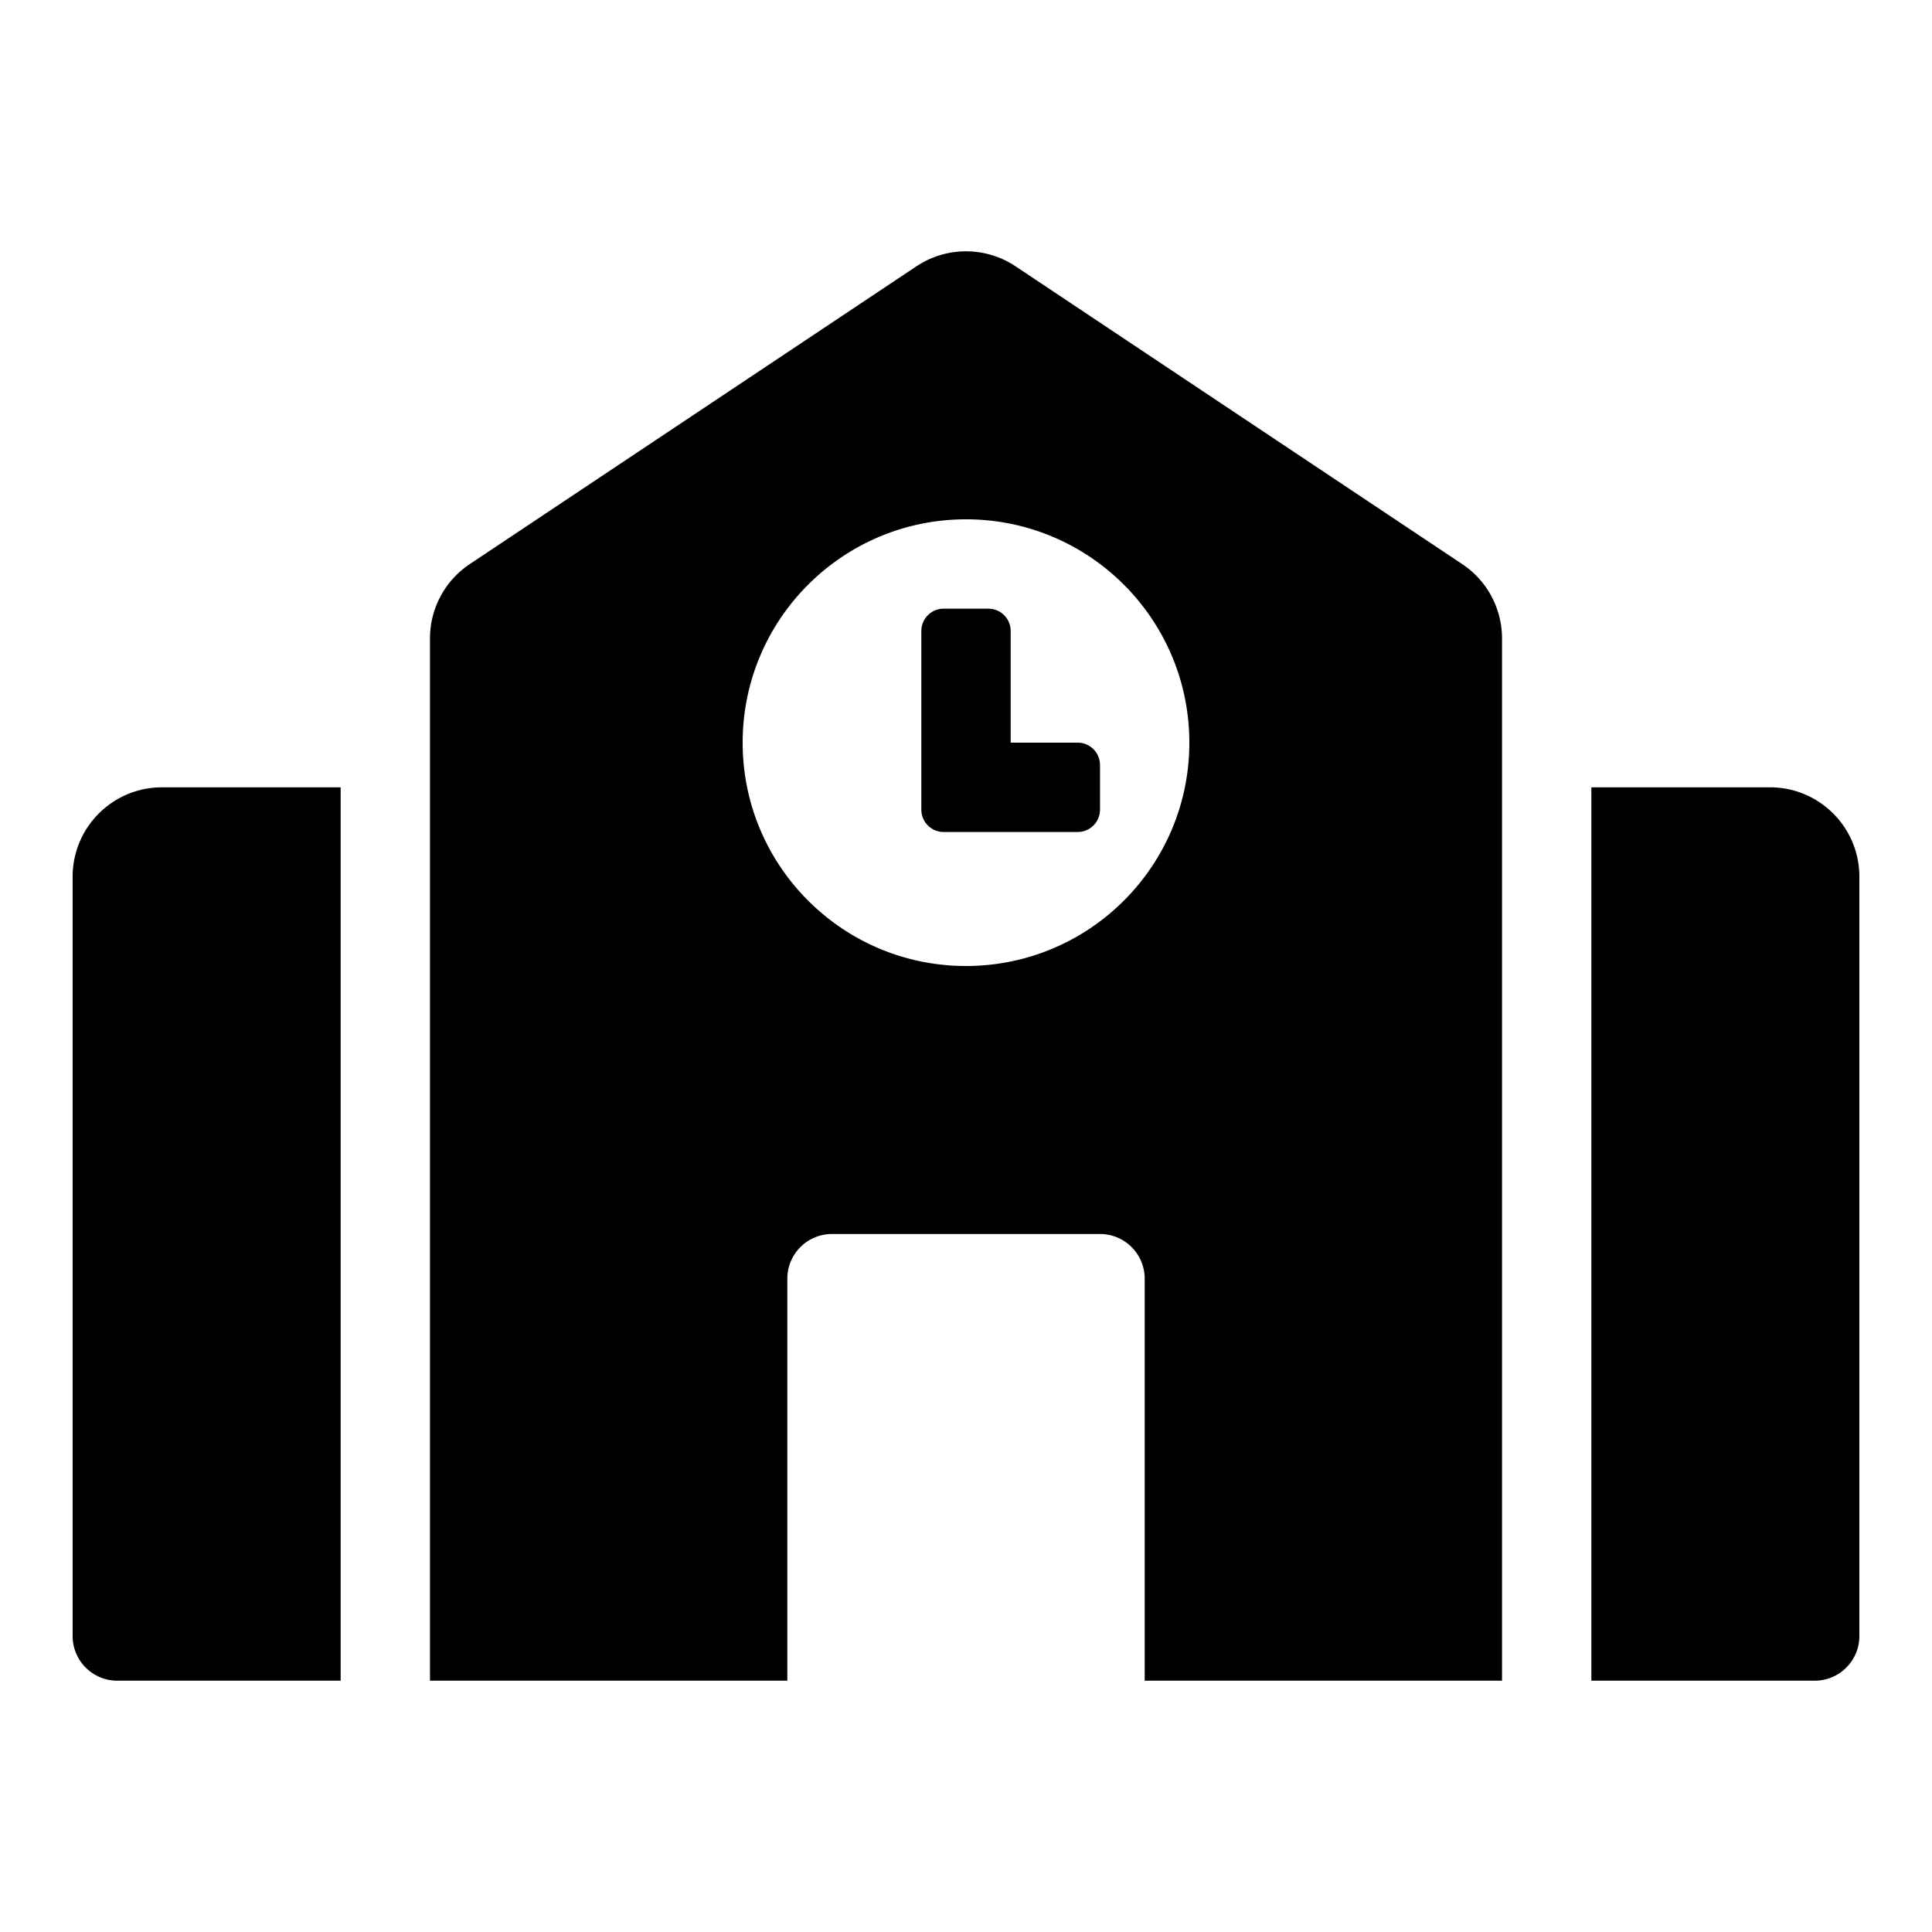 <?xml version="1.0" encoding="UTF-8" standalone="no"?>
<svg
   xmlns:dc="http://purl.org/dc/elements/1.1/"
   xmlns:cc="http://creativecommons.org/ns#"
   xmlns:rdf="http://www.w3.org/1999/02/22-rdf-syntax-ns#"
   xmlns:svg="http://www.w3.org/2000/svg"
   xmlns="http://www.w3.org/2000/svg"
   xmlns:sodipodi="http://sodipodi.sourceforge.net/DTD/sodipodi-0.dtd"
   xmlns:inkscape="http://www.inkscape.org/namespaces/inkscape"
   version="1.1"
   id="svg4"
   sodipodi:docname="icon.svg"
   inkscape:export-filename="/media/Datos/workspace/workspaceOdoo/Odoo12/customs_addons_odoo_12/school/static/description/icon.png"
   inkscape:export-xdpi="89"
   inkscape:export-ydpi="89"
   inkscape:version="1.0.2 (e86c870879, 2021-01-15)"
   height="140"
   width="140">
  <defs
     id="defs8" />
  <sodipodi:namedview
     pagecolor="#ffffff"
     bordercolor="#666666"
     borderopacity="1"
     objecttolerance="10"
     gridtolerance="10"
     guidetolerance="10"
     inkscape:pageopacity="0"
     inkscape:pageshadow="2"
     inkscape:window-width="1368"
     inkscape:window-height="706"
     id="namedview6"
     showgrid="false"
     inkscape:zoom="1.0859375"
     inkscape:cx="59.870504"
     inkscape:cy="108.66187"
     inkscape:window-x="0"
     inkscape:window-y="0"
     inkscape:window-maximized="1"
     inkscape:current-layer="svg4"
     inkscape:document-rotation="0" />
  <path
     d="m 5.264,63.526 v 55.026 c 0,1.788 1.448,3.237 3.237,3.237 H 24.685 V 57.053 H 11.738 c -3.575,0 -6.474,2.899 -6.474,6.474 z m 72.828,-9.71 h -4.855 v -8.092 c 0,-0.894 -0.724,-1.618 -1.618,-1.618 h -3.237 c -0.894,0 -1.618,0.724 -1.618,1.618 v 12.947 c 0,0.894 0.724,1.618 1.618,1.618 h 9.71 c 0.894,0 1.618,-0.724 1.618,-1.618 v -3.237 c 0,-0.894 -0.724,-1.618 -1.618,-1.618 z M 105.959,40.877 73.591,19.298 a 6.478,6.478 0 0 0 -7.182,0 L 34.041,40.877 a 6.474,6.474 0 0 0 -2.883,5.385 V 121.789 H 57.053 V 92.658 c 0,-1.788 1.448,-3.237 3.237,-3.237 h 19.421 c 1.788,0 3.237,1.448 3.237,3.237 V 121.789 H 108.842 V 46.264 c 0,-2.165 -1.082,-4.188 -2.883,-5.387 z M 70,70 c -8.938,0 -16.184,-7.246 -16.184,-16.184 0,-8.938 7.246,-16.184 16.184,-16.184 8.938,0 16.184,7.246 16.184,16.184 0,8.938 -7.246,16.184 -16.184,16.184 z m 58.262,-12.947 h -12.947 v 64.736 h 16.184 c 1.788,0 3.237,-1.448 3.237,-3.237 V 63.526 c 0,-3.575 -2.899,-6.474 -6.474,-6.474 z"
     id="path2"
     style="stroke-width:0.202" />
</svg>
